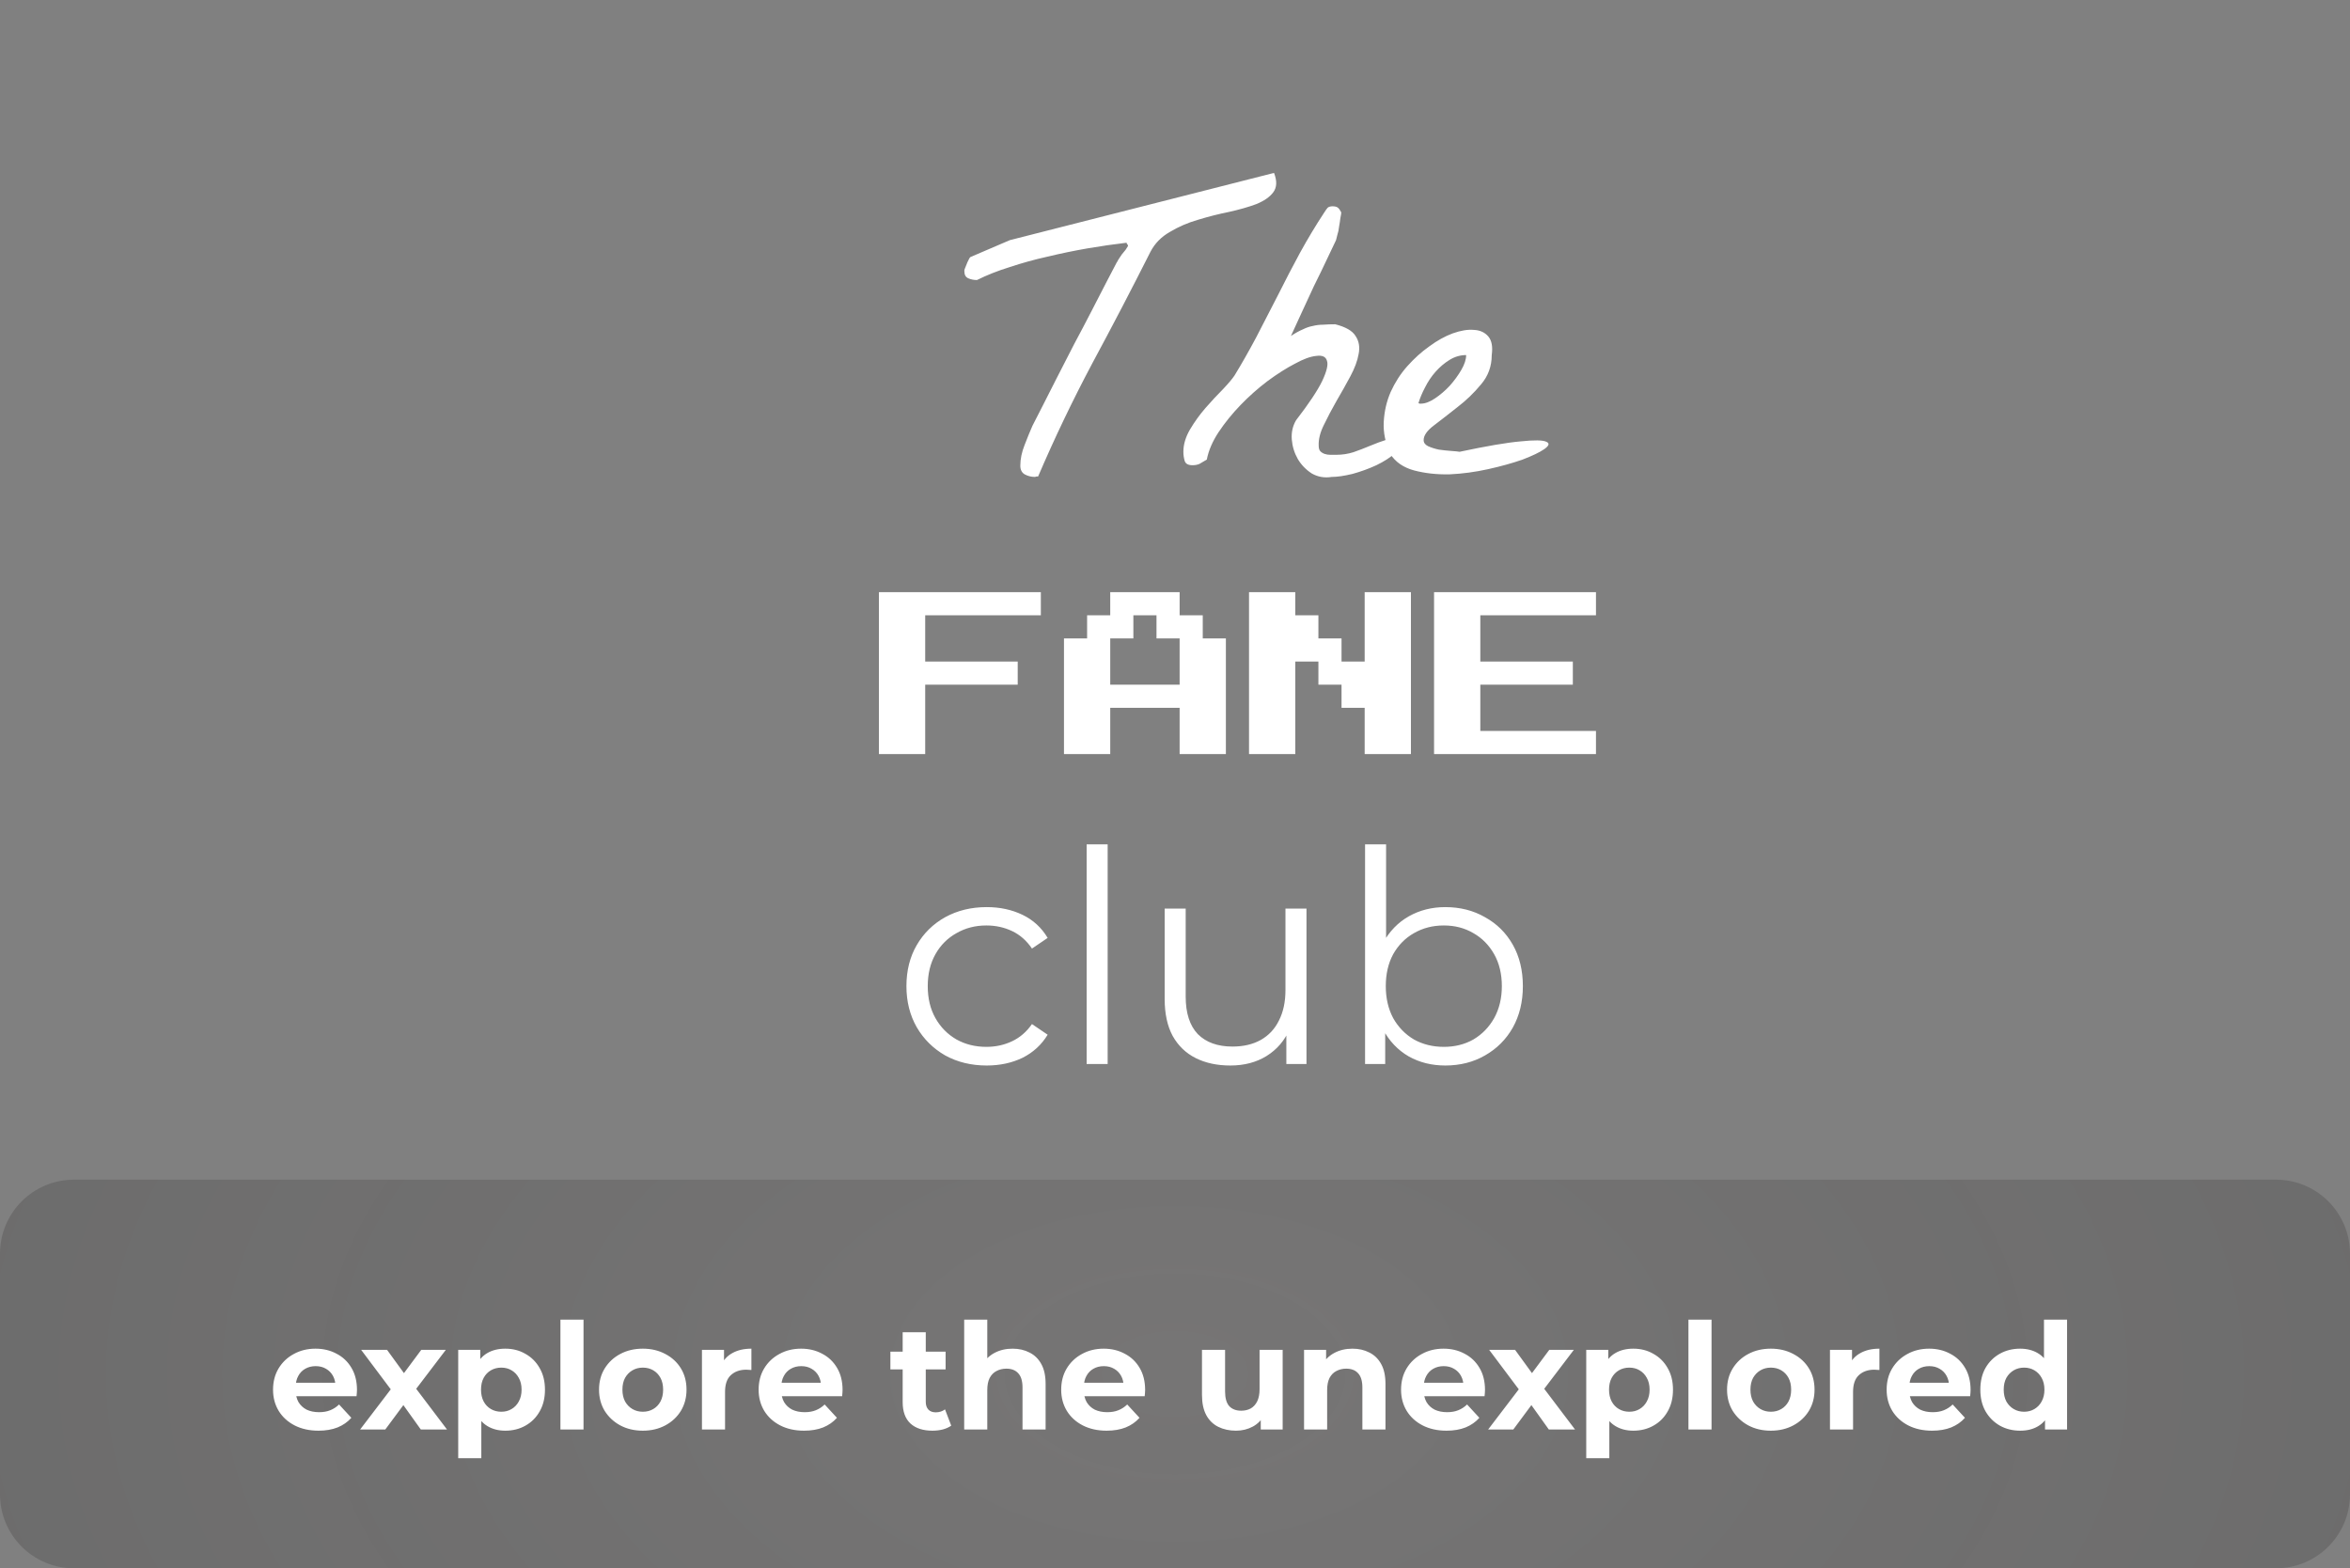 <svg width="508" height="339" viewBox="0 0 508 339" fill="none" xmlns="http://www.w3.org/2000/svg">
<rect x="0" y="0" width="508" height="339" fill="#808080" stroke="none"/>
<path d="M220.562 100.656C220.562 99.219 220.875 97.719 221.5 96.156C222.125 94.531 222.688 93.156 223.188 92.031C223.625 91.156 224.312 89.812 225.25 88C226.188 86.125 227.25 84.031 228.438 81.719C229.625 79.406 230.875 76.969 232.188 74.406C233.562 71.844 234.844 69.406 236.031 67.094C237.219 64.781 238.281 62.719 239.219 60.906C240.219 59.031 240.938 57.656 241.375 56.781C241.438 56.719 241.562 56.5 241.75 56.125C242 55.75 242.25 55.375 242.5 55C242.812 54.625 243.094 54.281 243.344 53.969C243.594 53.594 243.75 53.344 243.812 53.219C243.875 53.094 243.844 52.969 243.719 52.844C243.594 52.719 243.531 52.594 243.531 52.469C240.844 52.781 238.031 53.188 235.094 53.688C232.219 54.188 229.344 54.781 226.469 55.469C223.656 56.094 220.938 56.844 218.312 57.719C215.688 58.531 213.312 59.469 211.188 60.531C210.5 60.531 209.875 60.406 209.312 60.156C208.75 59.906 208.469 59.406 208.469 58.656V58.375C208.469 58.312 208.5 58.219 208.562 58.094C208.688 57.781 208.875 57.312 209.125 56.688C209.438 56 209.656 55.625 209.781 55.562L218.312 51.906L275.406 37.375C276.094 39.125 276.031 40.531 275.219 41.594C274.469 42.594 273.25 43.438 271.562 44.125C269.875 44.75 267.906 45.312 265.656 45.812C263.469 46.25 261.25 46.812 259 47.5C256.812 48.125 254.781 49 252.906 50.125C251.031 51.188 249.625 52.625 248.688 54.438C244.625 62.5 240.438 70.531 236.125 78.531C231.875 86.531 227.969 94.688 224.406 103C224.344 103 224.219 103 224.031 103C223.906 103.062 223.812 103.094 223.75 103.094C222.938 103.094 222.188 102.906 221.5 102.531C220.875 102.156 220.562 101.531 220.562 100.656ZM287.875 103.094C286.312 103.344 284.875 103.094 283.562 102.344C282.312 101.531 281.312 100.5 280.562 99.25C279.812 97.938 279.375 96.531 279.25 95.031C279.125 93.469 279.438 92.062 280.188 90.812C282.938 87.25 284.812 84.438 285.812 82.375C286.812 80.25 287.156 78.781 286.844 77.969C286.594 77.094 285.812 76.75 284.5 76.938C283.25 77.062 281.719 77.625 279.906 78.625C278.094 79.562 276.125 80.812 274 82.375C271.938 83.938 270 85.656 268.188 87.531C266.375 89.406 264.781 91.375 263.406 93.438C262.094 95.438 261.25 97.406 260.875 99.344C260.25 99.719 259.719 100.031 259.281 100.281C258.844 100.469 258.344 100.562 257.781 100.562C256.844 100.562 256.281 100.25 256.094 99.625C255.906 99 255.812 98.344 255.812 97.656C255.812 96.094 256.281 94.5 257.219 92.875C258.219 91.188 259.344 89.625 260.594 88.188C261.906 86.688 263.156 85.344 264.344 84.156C265.531 82.906 266.375 81.906 266.875 81.156C268.438 78.594 270 75.844 271.562 72.906C273.125 69.906 274.688 66.875 276.25 63.812C277.812 60.688 279.406 57.625 281.031 54.625C282.719 51.562 284.469 48.656 286.281 45.906C286.594 45.406 286.844 45.062 287.031 44.875C287.281 44.688 287.625 44.594 288.062 44.594C288.562 44.594 288.938 44.688 289.188 44.875C289.438 45.062 289.688 45.406 289.938 45.906C289.938 46.156 289.875 46.562 289.75 47.125C289.688 47.688 289.594 48.312 289.469 49C289.406 49.625 289.281 50.219 289.094 50.781C288.969 51.344 288.875 51.719 288.812 51.906C288.438 52.656 287.812 53.969 286.938 55.844C286.062 57.719 285.094 59.719 284.031 61.844C283.031 63.969 282.062 66.062 281.125 68.125C280.188 70.125 279.5 71.625 279.062 72.625C280 72 280.844 71.531 281.594 71.219C282.344 70.844 283.062 70.594 283.75 70.469C284.5 70.281 285.25 70.188 286 70.188C286.812 70.125 287.688 70.094 288.625 70.094C290.875 70.656 292.344 71.5 293.031 72.625C293.781 73.75 294 75.062 293.688 76.562C293.438 78 292.844 79.594 291.906 81.344C290.969 83.094 289.969 84.875 288.906 86.688C287.906 88.438 287 90.156 286.188 91.844C285.375 93.469 285 94.969 285.062 96.344C285.062 96.906 285.188 97.312 285.438 97.562C285.688 97.812 286 98 286.375 98.125C286.75 98.25 287.156 98.312 287.594 98.312C288.031 98.312 288.438 98.312 288.812 98.312C290.125 98.312 291.375 98.125 292.562 97.75C293.812 97.312 295.031 96.844 296.219 96.344C297.406 95.844 298.594 95.406 299.781 95.031C301.031 94.594 302.312 94.375 303.625 94.375C303.625 95.562 303.031 96.688 301.844 97.75C300.656 98.812 299.219 99.75 297.531 100.562C295.906 101.312 294.188 101.938 292.375 102.438C290.562 102.875 289.062 103.094 287.875 103.094ZM300.531 98.125C299.469 95.75 299 93.438 299.125 91.188C299.25 88.875 299.75 86.719 300.625 84.719C301.562 82.656 302.75 80.812 304.188 79.188C305.688 77.5 307.281 76.062 308.969 74.875C310.656 73.625 312.344 72.688 314.031 72.062C315.781 71.438 317.312 71.188 318.625 71.312C319.938 71.375 320.969 71.844 321.719 72.719C322.469 73.594 322.719 74.938 322.469 76.75C322.469 79.188 321.688 81.312 320.125 83.125C318.625 84.938 316.938 86.562 315.062 88C313.25 89.438 311.562 90.75 310 91.938C308.5 93.062 307.75 94.125 307.75 95.125C307.75 95.688 308.062 96.125 308.688 96.438C309.375 96.75 310.156 97 311.031 97.188C311.906 97.312 312.781 97.406 313.656 97.469C314.531 97.531 315.156 97.594 315.531 97.656C321.406 96.406 325.812 95.656 328.75 95.406C331.688 95.094 333.531 95.125 334.281 95.5C335.031 95.812 334.875 96.344 333.812 97.094C332.812 97.781 331.25 98.531 329.125 99.344C327 100.094 324.531 100.781 321.719 101.406C318.906 102.031 316.125 102.406 313.375 102.531C310.625 102.594 308.062 102.312 305.688 101.688C303.375 101.062 301.656 99.875 300.531 98.125ZM316.938 76.75C315.688 76.75 314.5 77.094 313.375 77.781C312.25 78.469 311.219 79.344 310.281 80.406C309.406 81.406 308.656 82.531 308.031 83.781C307.406 84.969 306.938 86.094 306.625 87.156C306.75 87.219 306.844 87.25 306.906 87.25H307.188C308.062 87.25 309.062 86.875 310.188 86.125C311.312 85.375 312.375 84.469 313.375 83.406C314.375 82.281 315.219 81.125 315.906 79.938C316.594 78.75 316.938 77.688 316.938 76.75Z" fill="white"/>
<path d="M213.288 230.32C209.96 230.32 206.973 229.595 204.328 228.144C201.725 226.651 199.677 224.624 198.184 222.064C196.691 219.461 195.944 216.496 195.944 213.168C195.944 209.797 196.691 206.832 198.184 204.272C199.677 201.712 201.725 199.707 204.328 198.256C206.973 196.805 209.96 196.08 213.288 196.08C216.147 196.08 218.728 196.635 221.032 197.744C223.336 198.853 225.149 200.517 226.472 202.736L223.08 205.04C221.928 203.333 220.499 202.075 218.792 201.264C217.085 200.453 215.229 200.048 213.224 200.048C210.835 200.048 208.68 200.603 206.76 201.712C204.84 202.779 203.325 204.293 202.216 206.256C201.107 208.219 200.552 210.523 200.552 213.168C200.552 215.813 201.107 218.117 202.216 220.08C203.325 222.043 204.84 223.579 206.76 224.688C208.68 225.755 210.835 226.288 213.224 226.288C215.229 226.288 217.085 225.883 218.792 225.072C220.499 224.261 221.928 223.024 223.08 221.36L226.472 223.664C225.149 225.84 223.336 227.504 221.032 228.656C218.728 229.765 216.147 230.32 213.288 230.32ZM234.899 230V182.512H239.443V230H234.899ZM265.974 230.32C263.115 230.32 260.619 229.787 258.486 228.72C256.353 227.653 254.689 226.053 253.494 223.92C252.342 221.787 251.766 219.12 251.766 215.92V196.4H256.31V215.408C256.31 218.992 257.185 221.701 258.934 223.536C260.726 225.328 263.222 226.224 266.422 226.224C268.769 226.224 270.795 225.755 272.502 224.816C274.251 223.835 275.574 222.427 276.47 220.592C277.409 218.757 277.878 216.56 277.878 214V196.4H282.422V230H278.07V220.784L278.774 222.448C277.707 224.923 276.043 226.864 273.782 228.272C271.563 229.637 268.961 230.32 265.974 230.32ZM312.43 230.32C309.486 230.32 306.841 229.659 304.494 228.336C302.147 226.971 300.291 225.008 298.926 222.448C297.561 219.888 296.878 216.795 296.878 213.168C296.878 209.499 297.561 206.405 298.926 203.888C300.334 201.328 302.211 199.387 304.558 198.064C306.905 196.741 309.529 196.08 312.43 196.08C315.63 196.08 318.489 196.805 321.006 198.256C323.566 199.664 325.571 201.648 327.022 204.208C328.473 206.768 329.198 209.755 329.198 213.168C329.198 216.539 328.473 219.525 327.022 222.128C325.571 224.688 323.566 226.693 321.006 228.144C318.489 229.595 315.63 230.32 312.43 230.32ZM295.086 230V182.512H299.63V206.32L298.99 213.104L299.438 219.888V230H295.086ZM312.11 226.288C314.499 226.288 316.633 225.755 318.51 224.688C320.387 223.579 321.881 222.043 322.99 220.08C324.099 218.075 324.654 215.771 324.654 213.168C324.654 210.523 324.099 208.219 322.99 206.256C321.881 204.293 320.387 202.779 318.51 201.712C316.633 200.603 314.499 200.048 312.11 200.048C309.721 200.048 307.566 200.603 305.646 201.712C303.769 202.779 302.275 204.293 301.166 206.256C300.099 208.219 299.566 210.523 299.566 213.168C299.566 215.771 300.099 218.075 301.166 220.08C302.275 222.043 303.769 223.579 305.646 224.688C307.566 225.755 309.721 226.288 312.11 226.288Z" fill="white"/>
<path d="M190 163V128H225V133H200V143H220V148H200V163H190ZM230 163V138H235V133H240V128H255V133H260V138H265V163H255V153H240V163H230ZM240 148H255V138H250V133H245V138H240V148ZM270 163V128H280V133H285V138H290V143H295V128H305V163H295V153H290V148H285V143H280V163H270ZM310 163V128H345V133H320V143H340V148H320V158H345V163H310Z" fill="white"/>
<path d="M0 271C0 262.163 7.163 255 16 255H492C500.837 255 508 262.163 508 271V323C508 331.837 500.837 339 492 339H16C7.163 339 0 331.837 0 323V271Z" fill="url(#paint0_radial_305_3)" fill-opacity="0.2"/>
<path d="M68.848 309.256C66.885 309.256 65.157 308.872 63.664 308.104C62.192 307.336 61.051 306.291 60.24 304.968C59.429 303.624 59.024 302.099 59.024 300.392C59.024 298.664 59.419 297.139 60.208 295.816C61.019 294.472 62.117 293.427 63.504 292.68C64.891 291.912 66.459 291.528 68.208 291.528C69.893 291.528 71.408 291.891 72.752 292.616C74.117 293.32 75.195 294.344 75.984 295.688C76.773 297.011 77.168 298.6 77.168 300.456C77.168 300.648 77.157 300.872 77.136 301.128C77.115 301.363 77.093 301.587 77.072 301.8H63.088V298.888H74.448L72.528 299.752C72.528 298.856 72.347 298.077 71.984 297.416C71.621 296.755 71.12 296.243 70.48 295.88C69.84 295.496 69.093 295.304 68.24 295.304C67.387 295.304 66.629 295.496 65.968 295.88C65.328 296.243 64.827 296.765 64.464 297.448C64.101 298.109 63.92 298.899 63.92 299.816V300.584C63.92 301.523 64.123 302.355 64.528 303.08C64.955 303.784 65.541 304.328 66.288 304.712C67.056 305.075 67.952 305.256 68.976 305.256C69.893 305.256 70.693 305.117 71.376 304.84C72.08 304.563 72.72 304.147 73.296 303.592L75.952 306.472C75.163 307.368 74.171 308.061 72.976 308.552C71.781 309.021 70.405 309.256 68.848 309.256ZM77.847 309L85.559 298.888L85.463 301.64L78.071 291.784H83.671L88.343 298.216L86.231 298.28L91.063 291.784H96.375L88.951 301.544V298.856L96.631 309H90.967L86.071 302.152L88.151 302.44L83.287 309H77.847ZM109.23 309.256C107.779 309.256 106.51 308.936 105.422 308.296C104.334 307.656 103.481 306.685 102.862 305.384C102.265 304.061 101.966 302.397 101.966 300.392C101.966 298.365 102.254 296.701 102.83 295.4C103.406 294.099 104.238 293.128 105.326 292.488C106.414 291.848 107.715 291.528 109.23 291.528C110.851 291.528 112.302 291.901 113.582 292.648C114.883 293.373 115.907 294.397 116.654 295.72C117.422 297.043 117.806 298.6 117.806 300.392C117.806 302.205 117.422 303.773 116.654 305.096C115.907 306.419 114.883 307.443 113.582 308.168C112.302 308.893 110.851 309.256 109.23 309.256ZM99.054 315.208V291.784H103.822V295.304L103.726 300.424L104.046 305.512V315.208H99.054ZM108.366 305.16C109.198 305.16 109.934 304.968 110.574 304.584C111.235 304.2 111.758 303.656 112.142 302.952C112.547 302.227 112.75 301.373 112.75 300.392C112.75 299.389 112.547 298.536 112.142 297.832C111.758 297.128 111.235 296.584 110.574 296.2C109.934 295.816 109.198 295.624 108.366 295.624C107.534 295.624 106.787 295.816 106.126 296.2C105.465 296.584 104.942 297.128 104.558 297.832C104.174 298.536 103.982 299.389 103.982 300.392C103.982 301.373 104.174 302.227 104.558 302.952C104.942 303.656 105.465 304.2 106.126 304.584C106.787 304.968 107.534 305.16 108.366 305.16ZM121.148 309V285.256H126.14V309H121.148ZM138.965 309.256C137.13 309.256 135.498 308.872 134.069 308.104C132.661 307.336 131.541 306.291 130.709 304.968C129.898 303.624 129.493 302.099 129.493 300.392C129.493 298.664 129.898 297.139 130.709 295.816C131.541 294.472 132.661 293.427 134.069 292.68C135.498 291.912 137.13 291.528 138.965 291.528C140.778 291.528 142.399 291.912 143.829 292.68C145.258 293.427 146.378 294.461 147.189 295.784C147.999 297.107 148.405 298.643 148.405 300.392C148.405 302.099 147.999 303.624 147.189 304.968C146.378 306.291 145.258 307.336 143.829 308.104C142.399 308.872 140.778 309.256 138.965 309.256ZM138.965 305.16C139.797 305.16 140.543 304.968 141.205 304.584C141.866 304.2 142.389 303.656 142.773 302.952C143.157 302.227 143.349 301.373 143.349 300.392C143.349 299.389 143.157 298.536 142.773 297.832C142.389 297.128 141.866 296.584 141.205 296.2C140.543 295.816 139.797 295.624 138.965 295.624C138.133 295.624 137.386 295.816 136.725 296.2C136.063 296.584 135.53 297.128 135.125 297.832C134.741 298.536 134.549 299.389 134.549 300.392C134.549 301.373 134.741 302.227 135.125 302.952C135.53 303.656 136.063 304.2 136.725 304.584C137.386 304.968 138.133 305.16 138.965 305.16ZM151.742 309V291.784H156.51V296.648L155.838 295.24C156.35 294.024 157.171 293.107 158.302 292.488C159.432 291.848 160.808 291.528 162.43 291.528V296.136C162.216 296.115 162.024 296.104 161.854 296.104C161.683 296.083 161.502 296.072 161.31 296.072C159.944 296.072 158.835 296.467 157.982 297.256C157.15 298.024 156.734 299.229 156.734 300.872V309H151.742ZM173.817 309.256C171.854 309.256 170.126 308.872 168.633 308.104C167.161 307.336 166.019 306.291 165.209 304.968C164.398 303.624 163.993 302.099 163.993 300.392C163.993 298.664 164.387 297.139 165.177 295.816C165.987 294.472 167.086 293.427 168.473 292.68C169.859 291.912 171.427 291.528 173.177 291.528C174.862 291.528 176.377 291.891 177.721 292.616C179.086 293.32 180.163 294.344 180.953 295.688C181.742 297.011 182.137 298.6 182.137 300.456C182.137 300.648 182.126 300.872 182.105 301.128C182.083 301.363 182.062 301.587 182.041 301.8H168.057V298.888H179.417L177.497 299.752C177.497 298.856 177.315 298.077 176.953 297.416C176.59 296.755 176.089 296.243 175.449 295.88C174.809 295.496 174.062 295.304 173.209 295.304C172.355 295.304 171.598 295.496 170.937 295.88C170.297 296.243 169.795 296.765 169.433 297.448C169.07 298.109 168.889 298.899 168.889 299.816V300.584C168.889 301.523 169.091 302.355 169.497 303.08C169.923 303.784 170.51 304.328 171.257 304.712C172.025 305.075 172.921 305.256 173.945 305.256C174.862 305.256 175.662 305.117 176.345 304.84C177.049 304.563 177.689 304.147 178.265 303.592L180.921 306.472C180.131 307.368 179.139 308.061 177.945 308.552C176.75 309.021 175.374 309.256 173.817 309.256ZM201.563 309.256C199.536 309.256 197.957 308.744 196.827 307.72C195.696 306.675 195.131 305.128 195.131 303.08V287.976H200.123V303.016C200.123 303.741 200.315 304.307 200.699 304.712C201.083 305.096 201.605 305.288 202.267 305.288C203.056 305.288 203.728 305.075 204.283 304.648L205.627 308.168C205.115 308.531 204.496 308.808 203.771 309C203.067 309.171 202.331 309.256 201.563 309.256ZM192.475 296.008V292.168H204.411V296.008H192.475ZM218.893 291.528C220.258 291.528 221.474 291.805 222.541 292.36C223.629 292.893 224.482 293.725 225.101 294.856C225.72 295.965 226.029 297.395 226.029 299.144V309H221.037V299.912C221.037 298.525 220.728 297.501 220.109 296.84C219.512 296.179 218.658 295.848 217.549 295.848C216.76 295.848 216.045 296.019 215.405 296.36C214.786 296.68 214.296 297.181 213.933 297.864C213.592 298.547 213.421 299.421 213.421 300.488V309H208.429V285.256H213.421V296.552L212.301 295.112C212.92 293.96 213.805 293.075 214.957 292.456C216.109 291.837 217.421 291.528 218.893 291.528ZM239.223 309.256C237.26 309.256 235.532 308.872 234.039 308.104C232.567 307.336 231.426 306.291 230.615 304.968C229.804 303.624 229.399 302.099 229.399 300.392C229.399 298.664 229.794 297.139 230.583 295.816C231.394 294.472 232.492 293.427 233.879 292.68C235.266 291.912 236.834 291.528 238.583 291.528C240.268 291.528 241.783 291.891 243.127 292.616C244.492 293.32 245.57 294.344 246.359 295.688C247.148 297.011 247.543 298.6 247.543 300.456C247.543 300.648 247.532 300.872 247.511 301.128C247.49 301.363 247.468 301.587 247.447 301.8H233.463V298.888H244.823L242.903 299.752C242.903 298.856 242.722 298.077 242.359 297.416C241.996 296.755 241.495 296.243 240.855 295.88C240.215 295.496 239.468 295.304 238.615 295.304C237.762 295.304 237.004 295.496 236.343 295.88C235.703 296.243 235.202 296.765 234.839 297.448C234.476 298.109 234.295 298.899 234.295 299.816V300.584C234.295 301.523 234.498 302.355 234.903 303.08C235.33 303.784 235.916 304.328 236.663 304.712C237.431 305.075 238.327 305.256 239.351 305.256C240.268 305.256 241.068 305.117 241.751 304.84C242.455 304.563 243.095 304.147 243.671 303.592L246.327 306.472C245.538 307.368 244.546 308.061 243.351 308.552C242.156 309.021 240.78 309.256 239.223 309.256ZM267.193 309.256C265.764 309.256 264.484 308.979 263.353 308.424C262.244 307.869 261.38 307.027 260.761 305.896C260.142 304.744 259.833 303.283 259.833 301.512V291.784H264.825V300.776C264.825 302.205 265.124 303.261 265.721 303.944C266.34 304.605 267.204 304.936 268.313 304.936C269.081 304.936 269.764 304.776 270.361 304.456C270.958 304.115 271.428 303.603 271.769 302.92C272.11 302.216 272.281 301.341 272.281 300.296V291.784H277.273V309H272.537V304.264L273.401 305.64C272.825 306.835 271.972 307.741 270.841 308.36C269.732 308.957 268.516 309.256 267.193 309.256ZM292.362 291.528C293.727 291.528 294.943 291.805 296.01 292.36C297.098 292.893 297.951 293.725 298.57 294.856C299.188 295.965 299.498 297.395 299.498 299.144V309H294.506V299.912C294.506 298.525 294.196 297.501 293.578 296.84C292.98 296.179 292.127 295.848 291.018 295.848C290.228 295.848 289.514 296.019 288.874 296.36C288.255 296.68 287.764 297.181 287.402 297.864C287.06 298.547 286.89 299.421 286.89 300.488V309H281.898V291.784H286.666V296.552L285.77 295.112C286.388 293.96 287.274 293.075 288.426 292.456C289.578 291.837 290.89 291.528 292.362 291.528ZM312.692 309.256C310.729 309.256 309.001 308.872 307.508 308.104C306.036 307.336 304.894 306.291 304.084 304.968C303.273 303.624 302.868 302.099 302.868 300.392C302.868 298.664 303.262 297.139 304.052 295.816C304.862 294.472 305.961 293.427 307.348 292.68C308.734 291.912 310.302 291.528 312.052 291.528C313.737 291.528 315.252 291.891 316.596 292.616C317.961 293.32 319.038 294.344 319.828 295.688C320.617 297.011 321.012 298.6 321.012 300.456C321.012 300.648 321.001 300.872 320.98 301.128C320.958 301.363 320.937 301.587 320.916 301.8H306.932V298.888H318.292L316.372 299.752C316.372 298.856 316.19 298.077 315.828 297.416C315.465 296.755 314.964 296.243 314.324 295.88C313.684 295.496 312.937 295.304 312.084 295.304C311.23 295.304 310.473 295.496 309.812 295.88C309.172 296.243 308.67 296.765 308.308 297.448C307.945 298.109 307.764 298.899 307.764 299.816V300.584C307.764 301.523 307.966 302.355 308.372 303.08C308.798 303.784 309.385 304.328 310.132 304.712C310.9 305.075 311.796 305.256 312.82 305.256C313.737 305.256 314.537 305.117 315.22 304.84C315.924 304.563 316.564 304.147 317.14 303.592L319.796 306.472C319.006 307.368 318.014 308.061 316.82 308.552C315.625 309.021 314.249 309.256 312.692 309.256ZM321.691 309L329.403 298.888L329.307 301.64L321.915 291.784H327.515L332.187 298.216L330.075 298.28L334.907 291.784H340.219L332.795 301.544V298.856L340.475 309H334.811L329.915 302.152L331.995 302.44L327.131 309H321.691ZM353.074 309.256C351.623 309.256 350.354 308.936 349.266 308.296C348.178 307.656 347.324 306.685 346.706 305.384C346.108 304.061 345.81 302.397 345.81 300.392C345.81 298.365 346.098 296.701 346.674 295.4C347.25 294.099 348.082 293.128 349.17 292.488C350.258 291.848 351.559 291.528 353.074 291.528C354.695 291.528 356.146 291.901 357.426 292.648C358.727 293.373 359.751 294.397 360.498 295.72C361.266 297.043 361.65 298.6 361.65 300.392C361.65 302.205 361.266 303.773 360.498 305.096C359.751 306.419 358.727 307.443 357.426 308.168C356.146 308.893 354.695 309.256 353.074 309.256ZM342.898 315.208V291.784H347.666V295.304L347.57 300.424L347.89 305.512V315.208H342.898ZM352.21 305.16C353.042 305.16 353.778 304.968 354.418 304.584C355.079 304.2 355.602 303.656 355.986 302.952C356.391 302.227 356.594 301.373 356.594 300.392C356.594 299.389 356.391 298.536 355.986 297.832C355.602 297.128 355.079 296.584 354.418 296.2C353.778 295.816 353.042 295.624 352.21 295.624C351.378 295.624 350.631 295.816 349.97 296.2C349.308 296.584 348.786 297.128 348.402 297.832C348.018 298.536 347.826 299.389 347.826 300.392C347.826 301.373 348.018 302.227 348.402 302.952C348.786 303.656 349.308 304.2 349.97 304.584C350.631 304.968 351.378 305.16 352.21 305.16ZM364.992 309V285.256H369.984V309H364.992ZM382.809 309.256C380.974 309.256 379.342 308.872 377.913 308.104C376.505 307.336 375.385 306.291 374.553 304.968C373.742 303.624 373.337 302.099 373.337 300.392C373.337 298.664 373.742 297.139 374.553 295.816C375.385 294.472 376.505 293.427 377.913 292.68C379.342 291.912 380.974 291.528 382.809 291.528C384.622 291.528 386.243 291.912 387.673 292.68C389.102 293.427 390.222 294.461 391.033 295.784C391.843 297.107 392.249 298.643 392.249 300.392C392.249 302.099 391.843 303.624 391.033 304.968C390.222 306.291 389.102 307.336 387.673 308.104C386.243 308.872 384.622 309.256 382.809 309.256ZM382.809 305.16C383.641 305.16 384.387 304.968 385.049 304.584C385.71 304.2 386.233 303.656 386.617 302.952C387.001 302.227 387.193 301.373 387.193 300.392C387.193 299.389 387.001 298.536 386.617 297.832C386.233 297.128 385.71 296.584 385.049 296.2C384.387 295.816 383.641 295.624 382.809 295.624C381.977 295.624 381.23 295.816 380.569 296.2C379.907 296.584 379.374 297.128 378.969 297.832C378.585 298.536 378.393 299.389 378.393 300.392C378.393 301.373 378.585 302.227 378.969 302.952C379.374 303.656 379.907 304.2 380.569 304.584C381.23 304.968 381.977 305.16 382.809 305.16ZM395.585 309V291.784H400.353V296.648L399.681 295.24C400.193 294.024 401.015 293.107 402.145 292.488C403.276 291.848 404.652 291.528 406.273 291.528V296.136C406.06 296.115 405.868 296.104 405.697 296.104C405.527 296.083 405.345 296.072 405.153 296.072C403.788 296.072 402.679 296.467 401.825 297.256C400.993 298.024 400.577 299.229 400.577 300.872V309H395.585ZM417.661 309.256C415.698 309.256 413.97 308.872 412.477 308.104C411.005 307.336 409.863 306.291 409.053 304.968C408.242 303.624 407.837 302.099 407.837 300.392C407.837 298.664 408.231 297.139 409.021 295.816C409.831 294.472 410.93 293.427 412.317 292.68C413.703 291.912 415.271 291.528 417.021 291.528C418.706 291.528 420.221 291.891 421.565 292.616C422.93 293.32 424.007 294.344 424.797 295.688C425.586 297.011 425.981 298.6 425.981 300.456C425.981 300.648 425.97 300.872 425.949 301.128C425.927 301.363 425.906 301.587 425.885 301.8H411.901V298.888H423.26L421.341 299.752C421.341 298.856 421.159 298.077 420.797 297.416C420.434 296.755 419.933 296.243 419.293 295.88C418.653 295.496 417.906 295.304 417.053 295.304C416.199 295.304 415.442 295.496 414.781 295.88C414.141 296.243 413.639 296.765 413.277 297.448C412.914 298.109 412.733 298.899 412.733 299.816V300.584C412.733 301.523 412.935 302.355 413.341 303.08C413.767 303.784 414.354 304.328 415.101 304.712C415.869 305.075 416.765 305.256 417.789 305.256C418.706 305.256 419.506 305.117 420.189 304.84C420.893 304.563 421.533 304.147 422.109 303.592L424.765 306.472C423.975 307.368 422.983 308.061 421.789 308.552C420.594 309.021 419.218 309.256 417.661 309.256ZM436.696 309.256C435.075 309.256 433.613 308.893 432.312 308.168C431.011 307.421 429.976 306.387 429.208 305.064C428.461 303.741 428.088 302.184 428.088 300.392C428.088 298.579 428.461 297.011 429.208 295.688C429.976 294.365 431.011 293.341 432.312 292.616C433.613 291.891 435.075 291.528 436.696 291.528C438.147 291.528 439.416 291.848 440.504 292.488C441.592 293.128 442.435 294.099 443.032 295.4C443.629 296.701 443.928 298.365 443.928 300.392C443.928 302.397 443.64 304.061 443.064 305.384C442.488 306.685 441.656 307.656 440.568 308.296C439.501 308.936 438.211 309.256 436.696 309.256ZM437.56 305.16C438.371 305.16 439.107 304.968 439.768 304.584C440.429 304.2 440.952 303.656 441.336 302.952C441.741 302.227 441.944 301.373 441.944 300.392C441.944 299.389 441.741 298.536 441.336 297.832C440.952 297.128 440.429 296.584 439.768 296.2C439.107 295.816 438.371 295.624 437.56 295.624C436.728 295.624 435.981 295.816 435.32 296.2C434.659 296.584 434.125 297.128 433.72 297.832C433.336 298.536 433.144 299.389 433.144 300.392C433.144 301.373 433.336 302.227 433.72 302.952C434.125 303.656 434.659 304.2 435.32 304.584C435.981 304.968 436.728 305.16 437.56 305.16ZM442.072 309V305.48L442.168 300.36L441.848 295.272V285.256H446.84V309H442.072Z" fill="white"/>
<defs>
<radialGradient id="paint0_radial_305_3" cx="0" cy="0" r="1" gradientUnits="userSpaceOnUse" gradientTransform="translate(254 297) rotate(90) scale(239 404.024)">
<stop stop-color="#524C4C"/>
<stop offset="0.932" stop-opacity="0.9"/>
</radialGradient>
</defs>
</svg>
